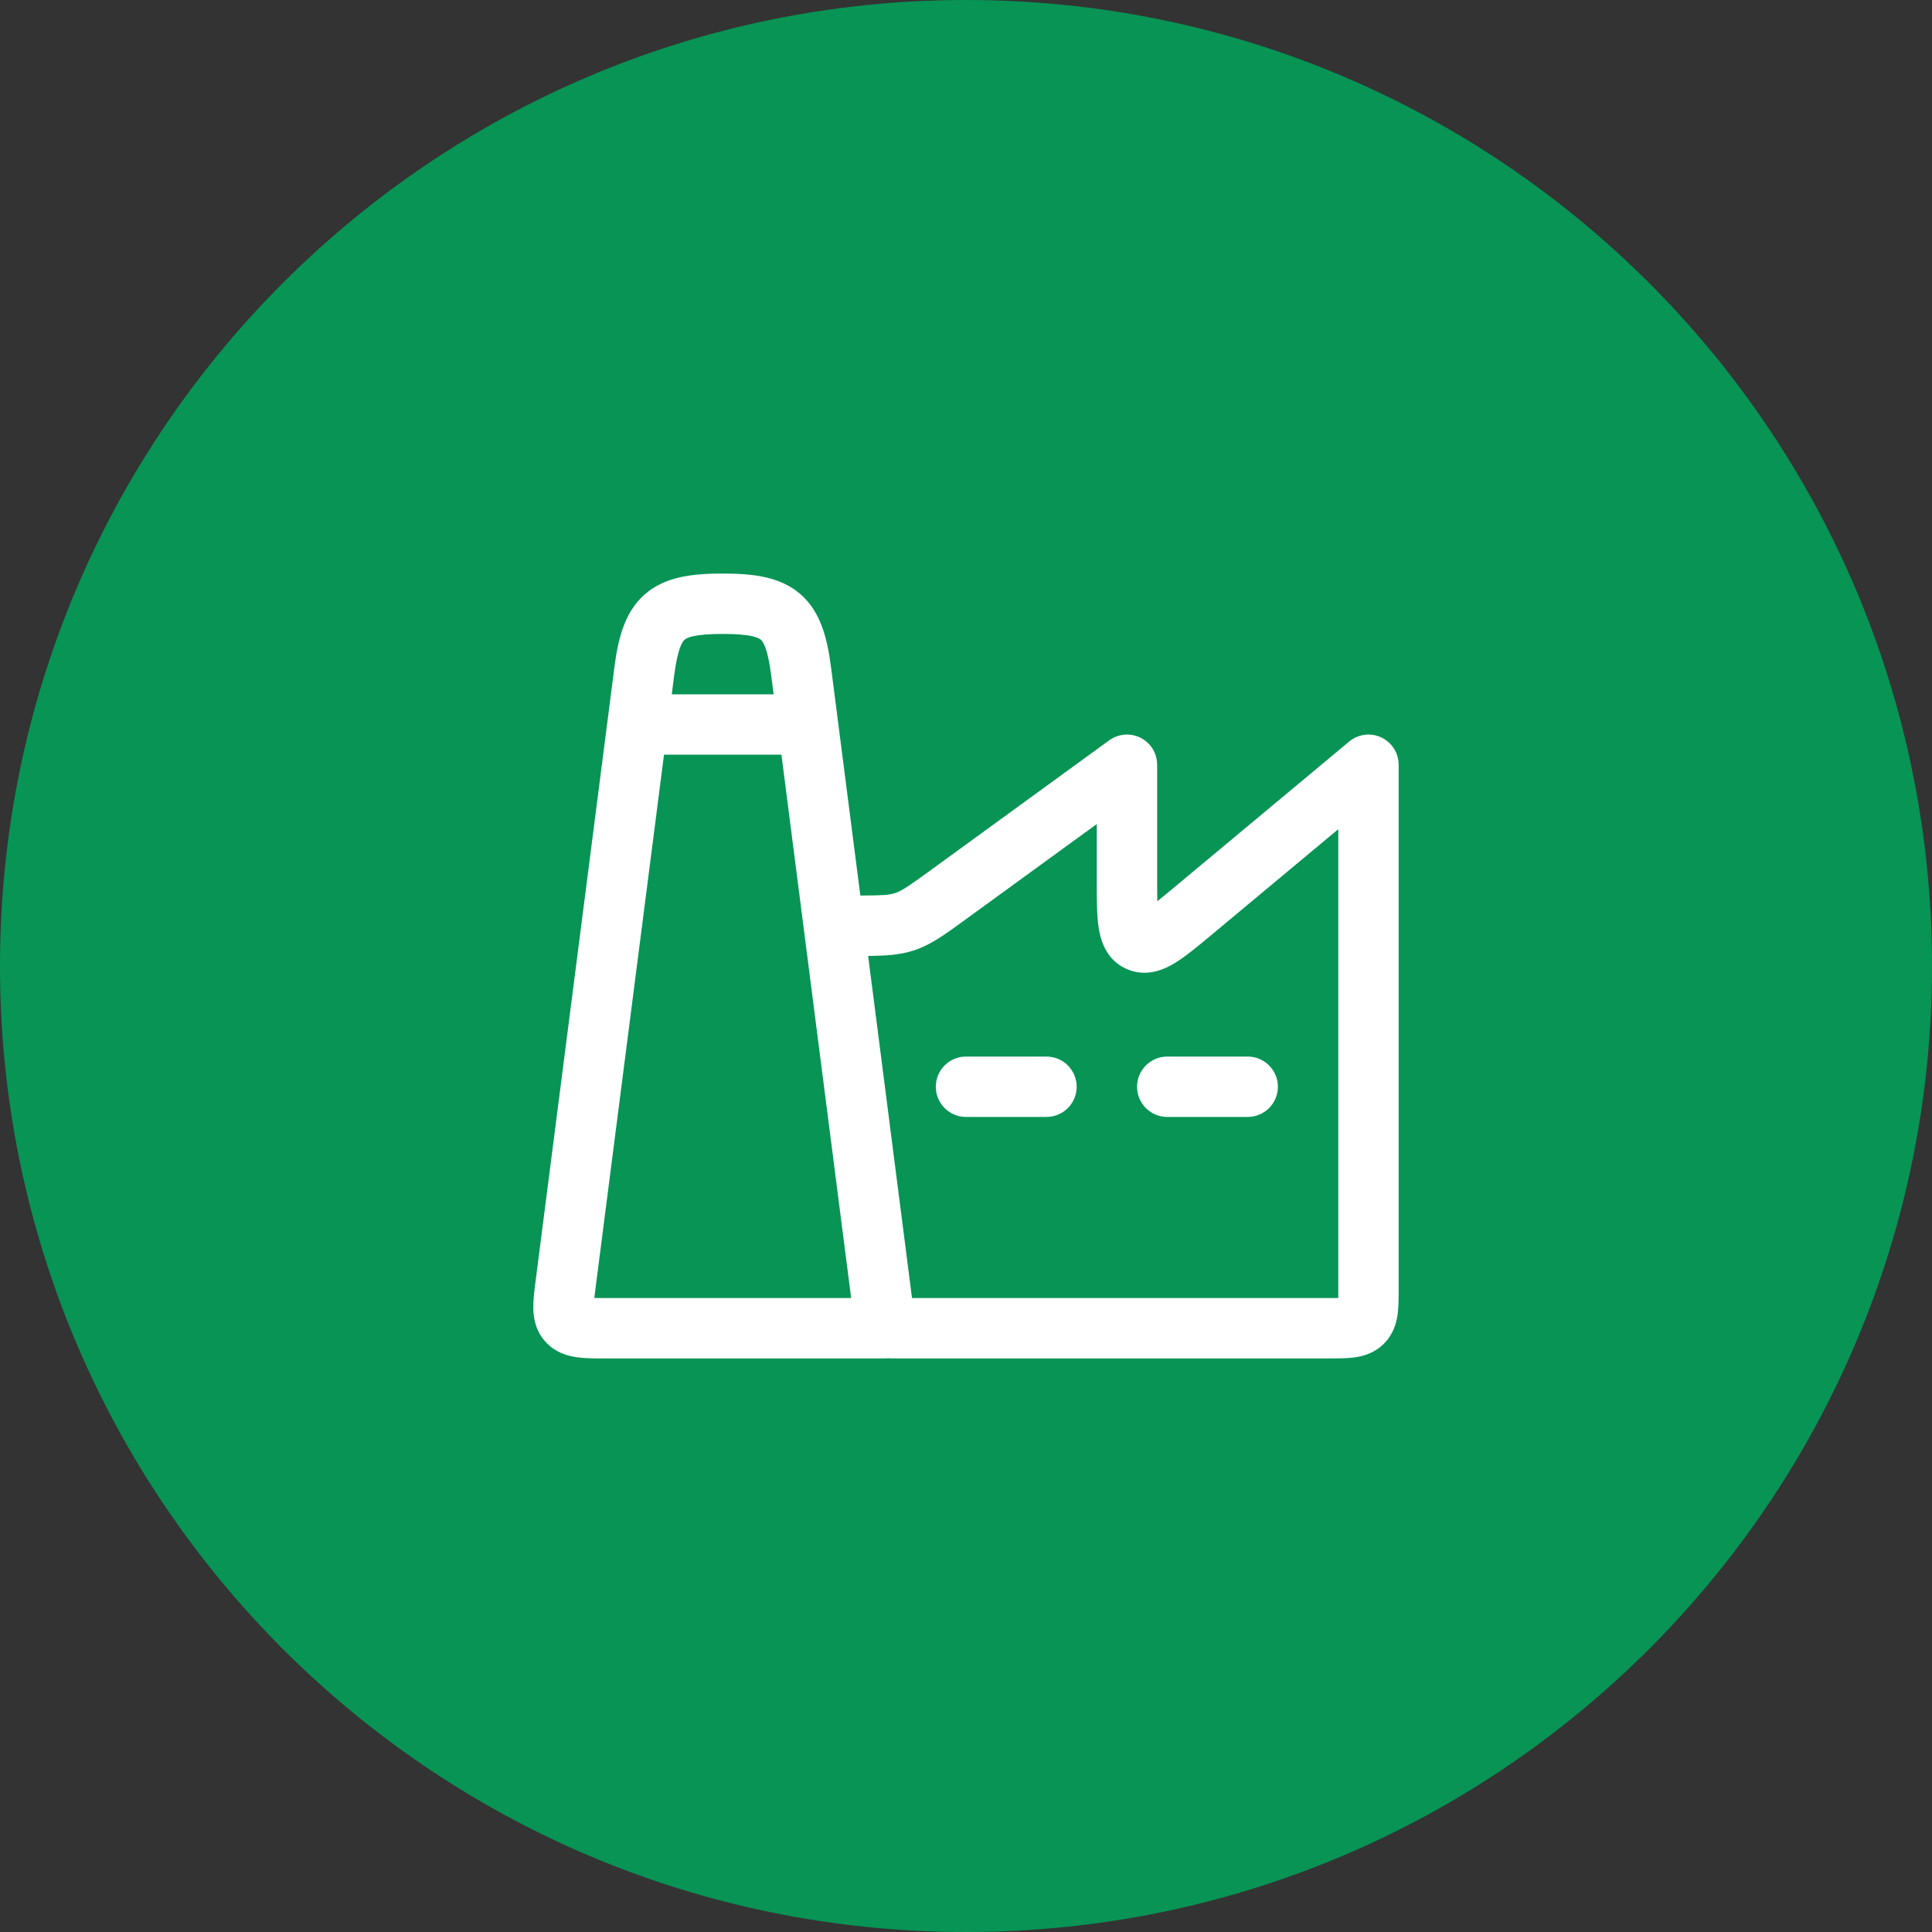 <svg width="32" height="32" viewBox="0 0 32 32" fill="none" xmlns="http://www.w3.org/2000/svg">
<rect x="0" y="0" width="32" height="32" fill="#333333" stroke="none"/>
<path d="M0 16C0 7.163 7.163 0 16 0C24.837 0 32 7.163 32 16C32 24.837 24.837 32 16 32C7.163 32 0 24.837 0 16Z" fill="#079455"/>
<path d="M15.5 18C15.5 17.724 15.723 17.5 16 17.5L17.333 17.5C17.609 17.5 17.833 17.724 17.833 18C17.833 18.276 17.609 18.5 17.333 18.5L16 18.5C15.723 18.5 15.5 18.276 15.5 18Z" fill="white"/>
<path d="M19.333 17.5C19.057 17.5 18.833 17.724 18.833 18C18.833 18.276 19.057 18.5 19.333 18.5L20.666 18.5C20.942 18.5 21.166 18.276 21.166 18C21.166 17.724 20.942 17.5 20.666 17.5L19.333 17.5Z" fill="white"/>
<path fill-rule="evenodd" clip-rule="evenodd" d="M22.878 12.214C23.054 12.296 23.166 12.473 23.166 12.667L23.166 21.356C23.166 21.493 23.166 21.641 23.15 21.766C23.13 21.912 23.079 22.099 22.922 22.256C22.765 22.413 22.578 22.464 22.432 22.483C22.307 22.5 22.159 22.5 22.023 22.5L14.769 22.5C14.751 22.5 14.734 22.499 14.717 22.497C14.7 22.499 14.684 22.5 14.666 22.5L10.014 22.5C9.858 22.5 9.694 22.5 9.557 22.481C9.4 22.459 9.194 22.402 9.031 22.22C8.867 22.036 8.835 21.824 8.833 21.664C8.831 21.526 8.852 21.363 8.872 21.211L10.174 11.07C10.233 10.61 10.333 10.147 10.68 9.844C11.026 9.541 11.499 9.5 11.97 9.5C12.442 9.5 12.915 9.541 13.261 9.844C13.608 10.147 13.708 10.61 13.767 11.07L14.25 14.833C14.616 14.832 14.725 14.825 14.824 14.793C14.932 14.757 15.034 14.69 15.407 14.419L18.372 12.262C18.524 12.152 18.726 12.136 18.893 12.221C19.061 12.306 19.166 12.479 19.166 12.667V14.577C19.166 14.718 19.167 14.833 19.168 14.928C19.242 14.869 19.331 14.795 19.44 14.705L22.346 12.283C22.495 12.158 22.703 12.132 22.878 12.214ZM14.379 15.833L15.106 21.5L22 21.5C22.066 21.5 22.119 21.5 22.166 21.499C22.166 21.453 22.166 21.399 22.166 21.333L22.166 13.734L20.054 15.495C19.84 15.673 19.639 15.841 19.465 15.947C19.292 16.054 18.984 16.201 18.646 16.043C18.308 15.885 18.225 15.554 18.195 15.352C18.166 15.151 18.166 14.889 18.166 14.611L18.166 13.649L15.944 15.265C15.646 15.482 15.411 15.653 15.133 15.743C14.903 15.818 14.664 15.831 14.379 15.833ZM11.338 10.597C11.302 10.629 11.225 10.733 11.165 11.197L11.127 11.5H12.814L12.775 11.197C12.716 10.733 12.639 10.629 12.603 10.597C12.565 10.563 12.447 10.5 11.97 10.5C11.494 10.5 11.376 10.563 11.338 10.597ZM14.098 21.5L12.943 12.5H10.998L9.867 21.313C9.857 21.387 9.85 21.447 9.844 21.499C9.899 21.5 9.962 21.5 10.04 21.5H14.098Z" fill="white"/>
</svg>
